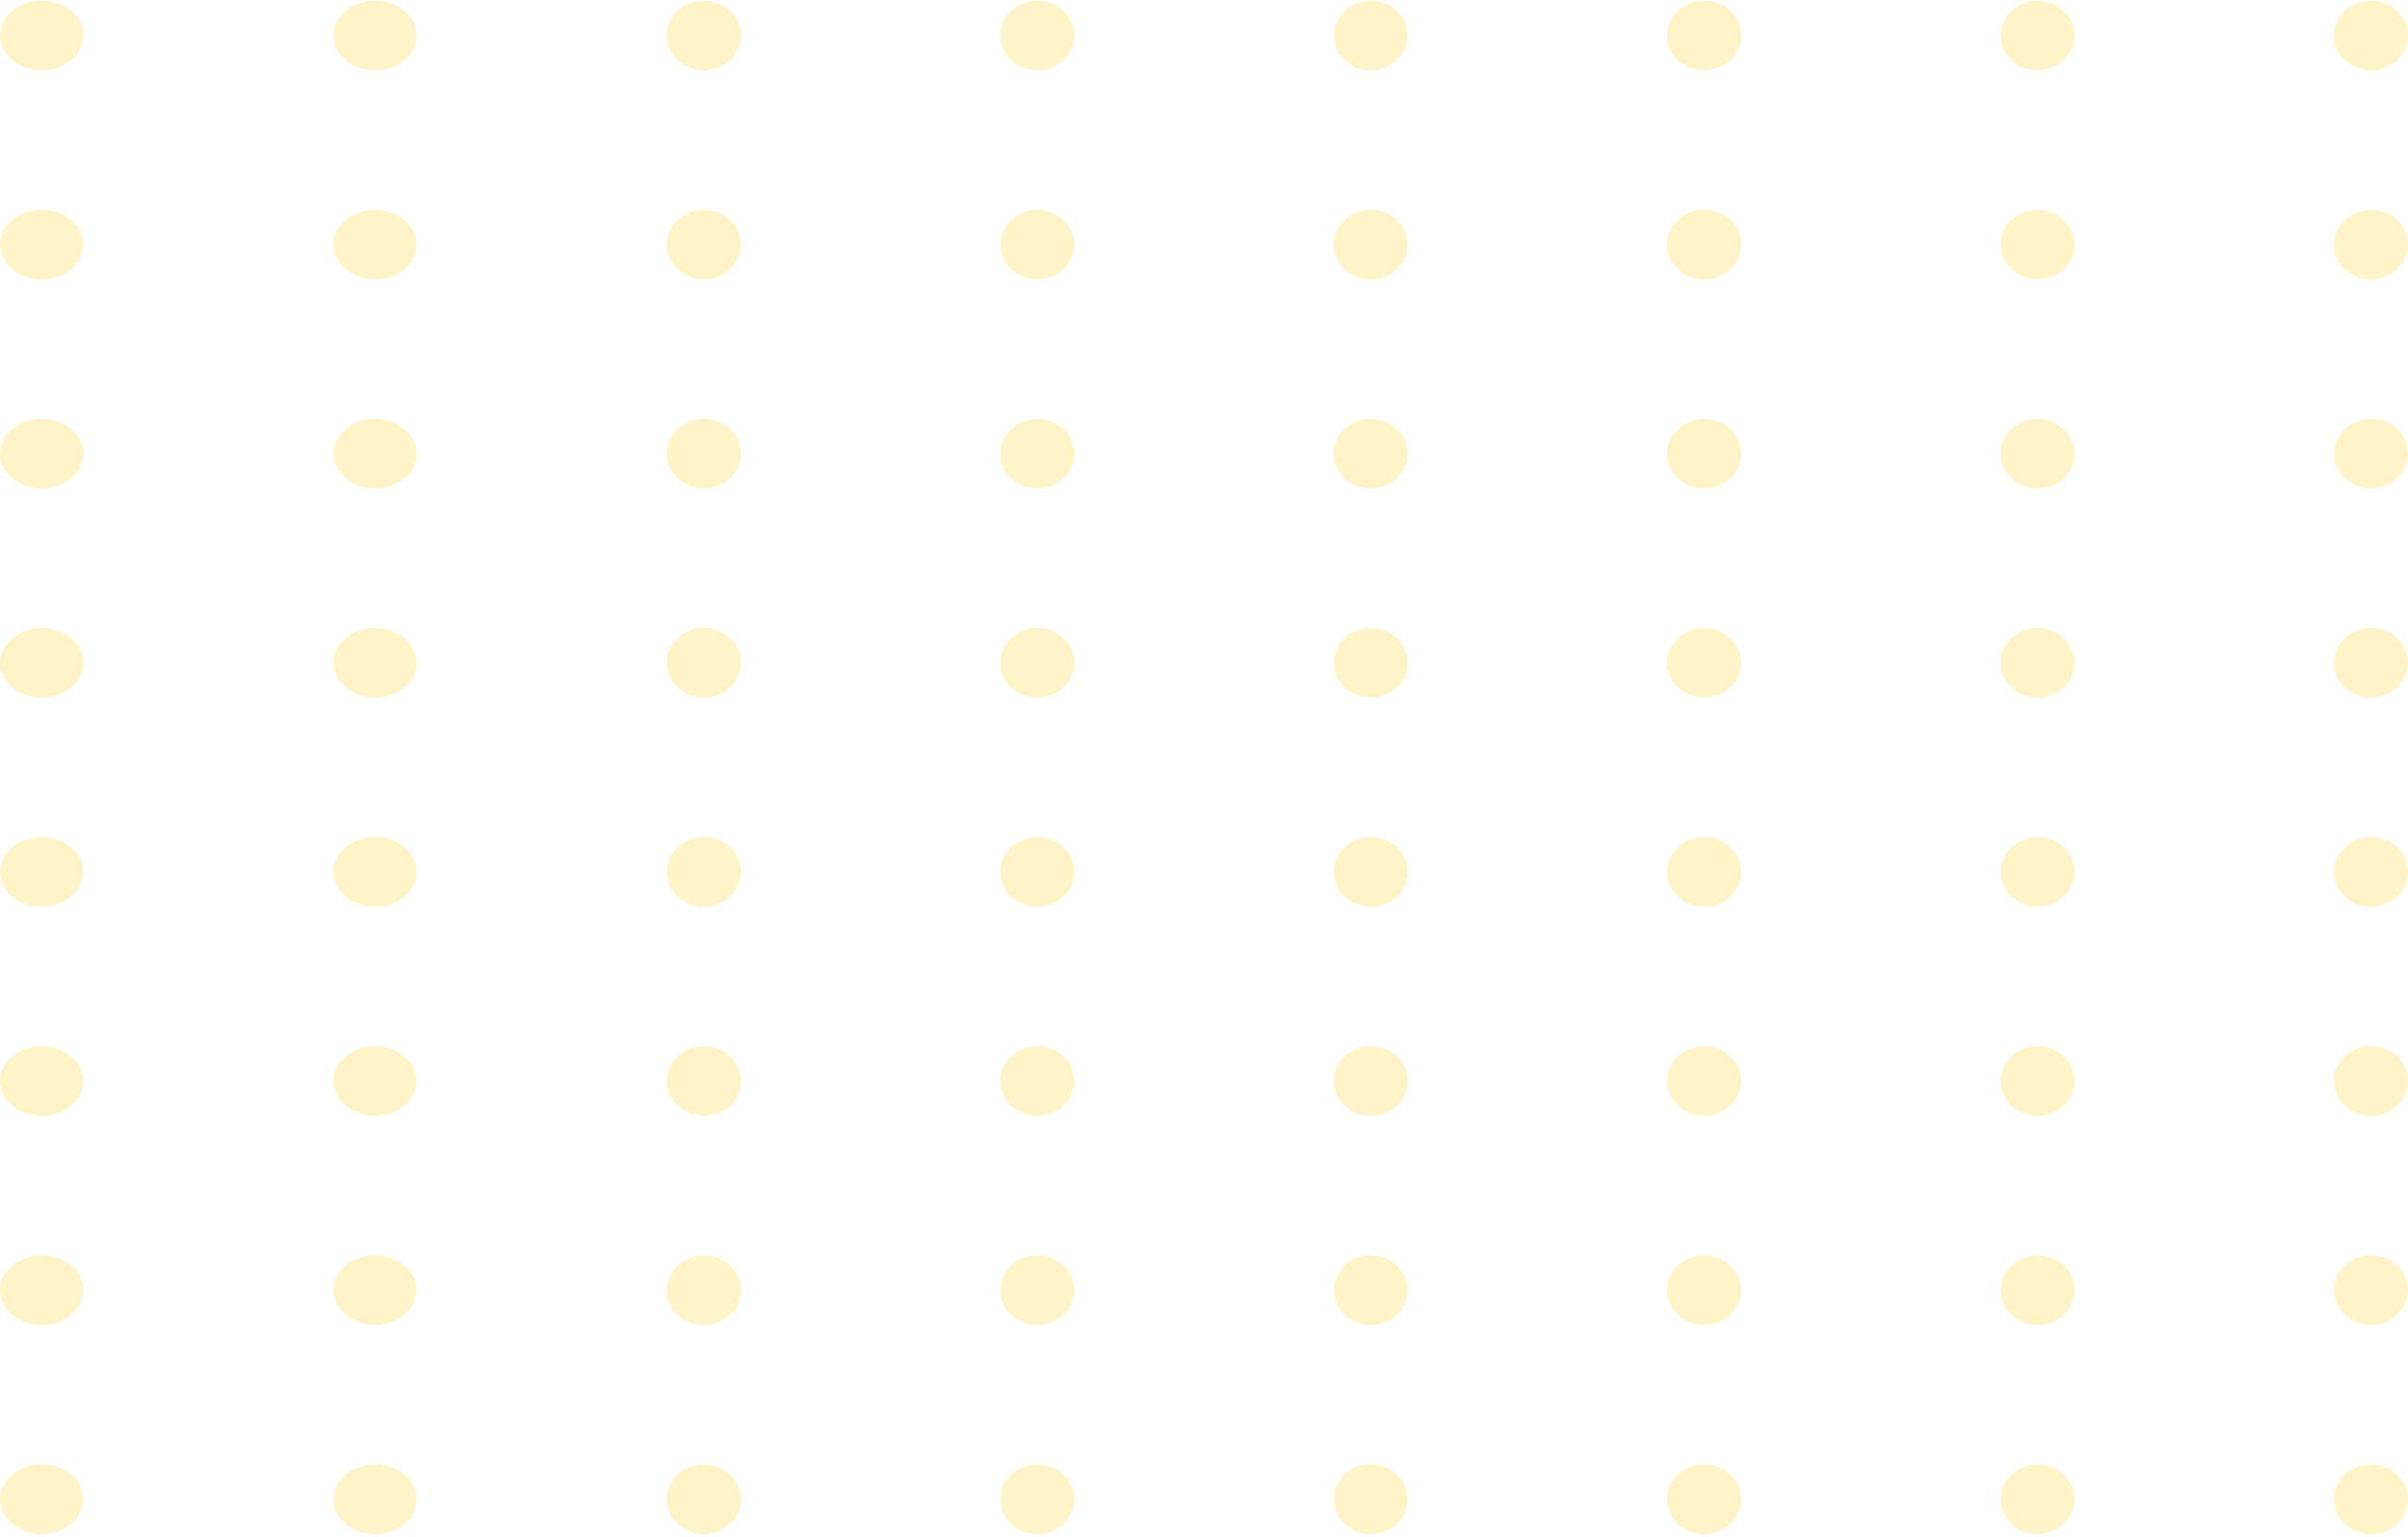 <svg width="260" height="166" viewBox="0 0 260 166" fill="none" xmlns="http://www.w3.org/2000/svg">
<ellipse opacity="0.3" cx="4.5" cy="3.833" rx="4.5" ry="3.764" fill="#FFD748"/>
<ellipse opacity="0.3" cx="40.5" cy="3.833" rx="4.5" ry="3.764" fill="#FFD748"/>
<ellipse opacity="0.3" cx="76" cy="3.833" rx="4" ry="3.764" fill="#FFD748"/>
<ellipse opacity="0.3" cx="112" cy="3.833" rx="4" ry="3.764" fill="#FFD748"/>
<ellipse opacity="0.3" cx="148" cy="3.833" rx="4" ry="3.764" fill="#FFD748"/>
<ellipse opacity="0.3" cx="184" cy="3.833" rx="4" ry="3.764" fill="#FFD748"/>
<ellipse opacity="0.3" cx="220" cy="3.833" rx="4" ry="3.764" fill="#FFD748"/>
<ellipse opacity="0.3" cx="256" cy="3.833" rx="4" ry="3.764" fill="#FFD748"/>
<ellipse opacity="0.3" cx="4.5" cy="26.415" rx="4.5" ry="3.764" fill="#FFD748"/>
<ellipse opacity="0.3" cx="40.5" cy="26.415" rx="4.5" ry="3.764" fill="#FFD748"/>
<ellipse opacity="0.3" cx="76" cy="26.415" rx="4" ry="3.764" fill="#FFD748"/>
<ellipse opacity="0.3" cx="112" cy="26.415" rx="4" ry="3.764" fill="#FFD748"/>
<ellipse opacity="0.3" cx="148" cy="26.415" rx="4" ry="3.764" fill="#FFD748"/>
<ellipse opacity="0.3" cx="184" cy="26.415" rx="4" ry="3.764" fill="#FFD748"/>
<ellipse opacity="0.3" cx="220" cy="26.415" rx="4" ry="3.764" fill="#FFD748"/>
<ellipse opacity="0.3" cx="256" cy="26.415" rx="4" ry="3.764" fill="#FFD748"/>
<ellipse opacity="0.3" cx="4.5" cy="48.997" rx="4.5" ry="3.764" fill="#FFD748"/>
<ellipse opacity="0.3" cx="40.5" cy="48.997" rx="4.5" ry="3.764" fill="#FFD748"/>
<ellipse opacity="0.3" cx="76" cy="48.997" rx="4" ry="3.764" fill="#FFD748"/>
<ellipse opacity="0.3" cx="112" cy="48.997" rx="4" ry="3.764" fill="#FFD748"/>
<ellipse opacity="0.3" cx="148" cy="48.997" rx="4" ry="3.764" fill="#FFD748"/>
<ellipse opacity="0.3" cx="184" cy="48.997" rx="4" ry="3.764" fill="#FFD748"/>
<ellipse opacity="0.3" cx="220" cy="48.997" rx="4" ry="3.764" fill="#FFD748"/>
<ellipse opacity="0.3" cx="256" cy="48.997" rx="4" ry="3.764" fill="#FFD748"/>
<ellipse opacity="0.3" cx="4.5" cy="71.579" rx="4.5" ry="3.764" fill="#FFD748"/>
<ellipse opacity="0.3" cx="40.5" cy="71.579" rx="4.5" ry="3.764" fill="#FFD748"/>
<ellipse opacity="0.3" cx="76" cy="71.579" rx="4" ry="3.764" fill="#FFD748"/>
<ellipse opacity="0.3" cx="112" cy="71.579" rx="4" ry="3.764" fill="#FFD748"/>
<ellipse opacity="0.3" cx="148" cy="71.579" rx="4" ry="3.764" fill="#FFD748"/>
<ellipse opacity="0.3" cx="184" cy="71.579" rx="4" ry="3.764" fill="#FFD748"/>
<ellipse opacity="0.3" cx="220" cy="71.579" rx="4" ry="3.764" fill="#FFD748"/>
<ellipse opacity="0.3" cx="256" cy="71.579" rx="4" ry="3.764" fill="#FFD748"/>
<ellipse opacity="0.3" cx="4.5" cy="94.161" rx="4.5" ry="3.764" fill="#FFD748"/>
<ellipse opacity="0.3" cx="40.5" cy="94.161" rx="4.5" ry="3.764" fill="#FFD748"/>
<ellipse opacity="0.3" cx="76" cy="94.161" rx="4" ry="3.764" fill="#FFD748"/>
<ellipse opacity="0.3" cx="112" cy="94.161" rx="4" ry="3.764" fill="#FFD748"/>
<ellipse opacity="0.3" cx="148" cy="94.161" rx="4" ry="3.764" fill="#FFD748"/>
<ellipse opacity="0.3" cx="184" cy="94.161" rx="4" ry="3.764" fill="#FFD748"/>
<ellipse opacity="0.3" cx="220" cy="94.161" rx="4" ry="3.764" fill="#FFD748"/>
<ellipse opacity="0.3" cx="256" cy="94.161" rx="4" ry="3.764" fill="#FFD748"/>
<ellipse opacity="0.3" cx="4.5" cy="116.743" rx="4.5" ry="3.764" fill="#FFD748"/>
<ellipse opacity="0.3" cx="40.5" cy="116.743" rx="4.5" ry="3.764" fill="#FFD748"/>
<ellipse opacity="0.3" cx="76" cy="116.743" rx="4" ry="3.764" fill="#FFD748"/>
<ellipse opacity="0.3" cx="112" cy="116.743" rx="4" ry="3.764" fill="#FFD748"/>
<ellipse opacity="0.3" cx="148" cy="116.743" rx="4" ry="3.764" fill="#FFD748"/>
<ellipse opacity="0.3" cx="184" cy="116.743" rx="4" ry="3.764" fill="#FFD748"/>
<ellipse opacity="0.3" cx="220" cy="116.743" rx="4" ry="3.764" fill="#FFD748"/>
<ellipse opacity="0.3" cx="256" cy="116.743" rx="4" ry="3.764" fill="#FFD748"/>
<ellipse opacity="0.3" cx="4.5" cy="139.325" rx="4.5" ry="3.764" fill="#FFD748"/>
<ellipse opacity="0.3" cx="40.5" cy="139.325" rx="4.5" ry="3.764" fill="#FFD748"/>
<ellipse opacity="0.3" cx="76" cy="139.325" rx="4" ry="3.764" fill="#FFD748"/>
<ellipse opacity="0.3" cx="112" cy="139.325" rx="4" ry="3.764" fill="#FFD748"/>
<ellipse opacity="0.3" cx="148" cy="139.325" rx="4" ry="3.764" fill="#FFD748"/>
<ellipse opacity="0.3" cx="184" cy="139.325" rx="4" ry="3.764" fill="#FFD748"/>
<ellipse opacity="0.3" cx="220" cy="139.325" rx="4" ry="3.764" fill="#FFD748"/>
<ellipse opacity="0.3" cx="256" cy="139.325" rx="4" ry="3.764" fill="#FFD748"/>
<ellipse opacity="0.3" cx="4.5" cy="161.907" rx="4.5" ry="3.764" fill="#FFD748"/>
<ellipse opacity="0.3" cx="40.5" cy="161.907" rx="4.5" ry="3.764" fill="#FFD748"/>
<ellipse opacity="0.3" cx="76" cy="161.907" rx="4" ry="3.764" fill="#FFD748"/>
<ellipse opacity="0.3" cx="112" cy="161.907" rx="4" ry="3.764" fill="#FFD748"/>
<ellipse opacity="0.3" cx="148" cy="161.907" rx="4" ry="3.764" fill="#FFD748"/>
<ellipse opacity="0.3" cx="184" cy="161.907" rx="4" ry="3.764" fill="#FFD748"/>
<ellipse opacity="0.3" cx="220" cy="161.907" rx="4" ry="3.764" fill="#FFD748"/>
<ellipse opacity="0.3" cx="256" cy="161.907" rx="4" ry="3.764" fill="#FFD748"/>
</svg>

